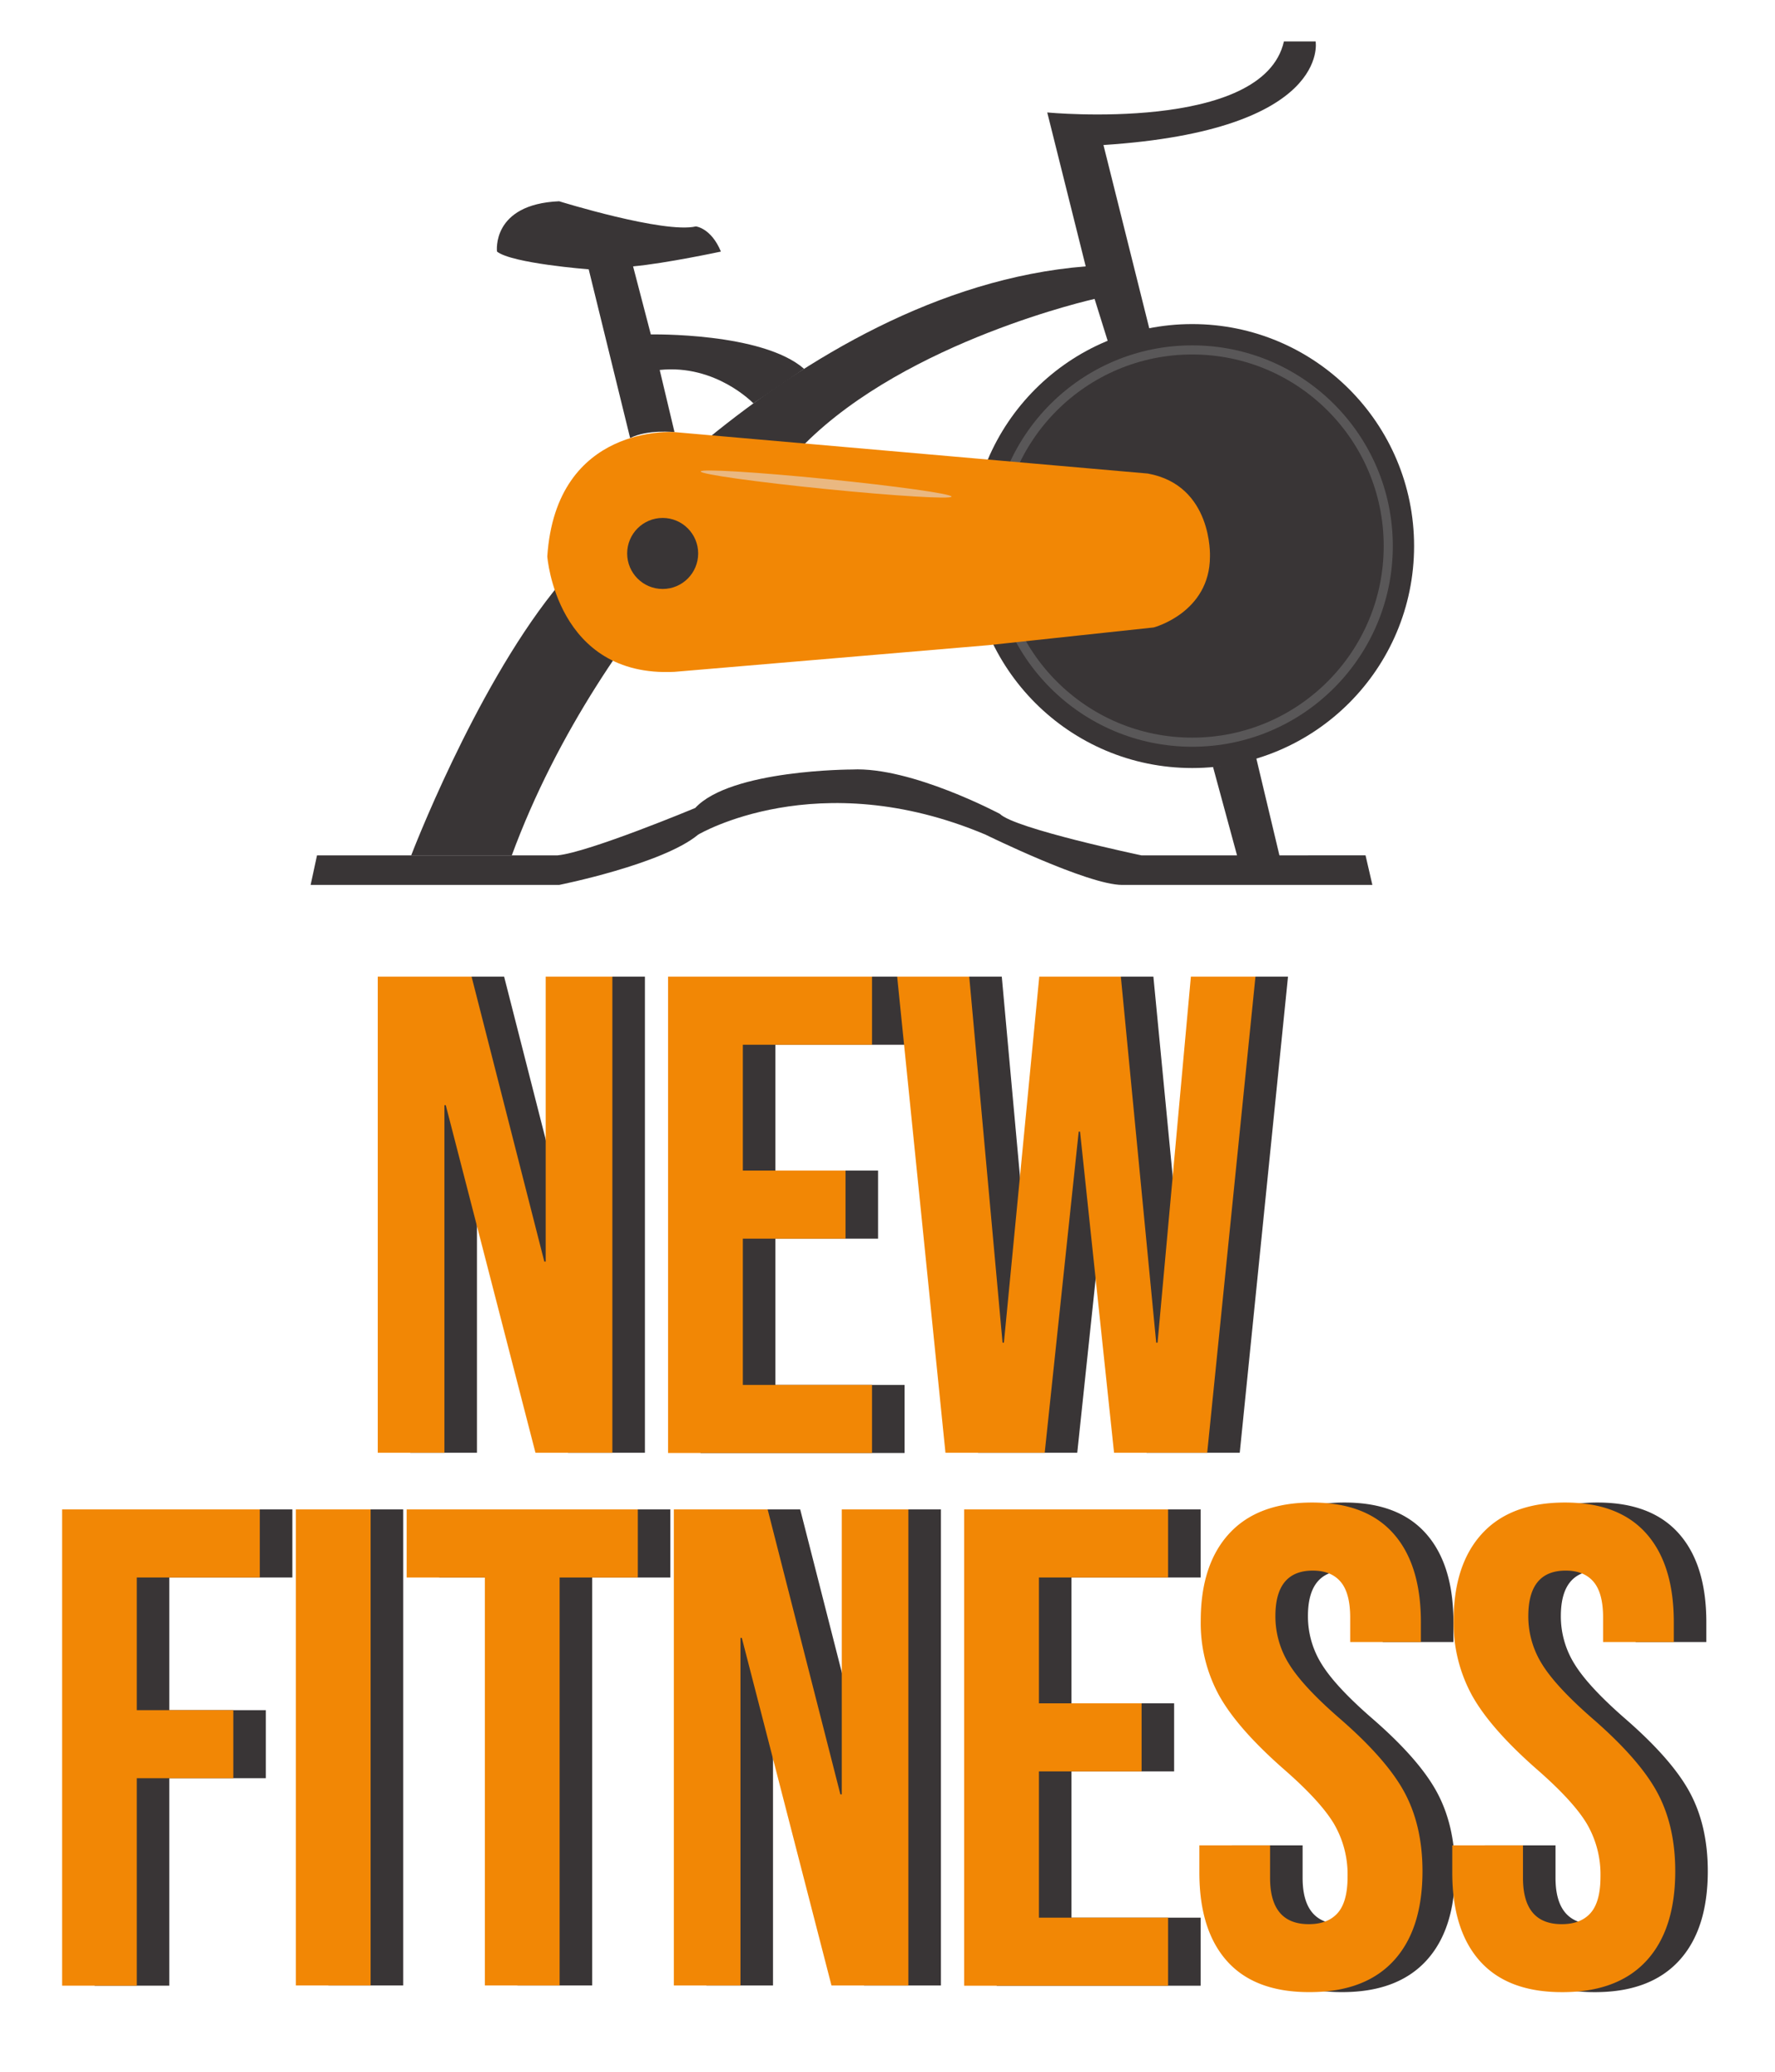 <svg id="Layer_1" data-name="Layer 1" xmlns="http://www.w3.org/2000/svg" width="600" height="700" viewBox="0 0 600 700"><defs><style>.cls-1{fill:#393536;}.cls-2{fill:#595758;}.cls-3{fill:#f28705;}.cls-4{fill:#eab881;}</style></defs><path class="cls-1" d="M434,14h10.72S450,44,373,49l16,64-14,4-5-16s-63,14-98,49c0,0-68,55-99,139H139S160,234,187,200c0,0,80-102,180-110L354,38S427,45,434,14Z"/><path class="cls-1" d="M168,85s-2-16,21-17c0,0,35.46,11,46.23,8.5,0,0,5.14.5,8.46,8.5,0,0-18.69,4-29.69,5l6,23s37.62-.77,51.81,11.62l-17.14,11.67S242,123,223,125l5,21s-9-1-15,2L199,91S173,89,168,85Z"/><path class="cls-1" d="M107.16,289,105,299H189S224,292,236,282c0,0,40.25-24,97.13,0,0,0,34.54,17,46.21,17H463.9l-2.31-10H432.48l-8-33.56S414,259,410,259l8.15,30H385.81S343,280,338,275c0,0-30-16-50-15,0,0-41,0-53,13,0,0-36,15-46.51,16Z"/><circle class="cls-1" cx="403" cy="184.5" r="75"/><circle class="cls-2" cx="403" cy="184.5" r="67.81"/><circle class="cls-1" cx="403" cy="184.5" r="64.73"/><path class="cls-3" d="M334,218l56-6s19-5,19-24c0,0,1-24-21-28L228,146s-40-3-43,42c0,0,3,41,43,39Z"/><circle class="cls-1" cx="224" cy="187" r="12"/><ellipse class="cls-4" cx="279.27" cy="163.56" rx="1.69" ry="42.61" transform="translate(88.63 425.09) rotate(-84.27)"/><path class="cls-1" d="M138.69,330h31.72L195,426.27h.46V330H218V490.84H192L161.68,373.41h-.46V490.84H138.69Z"/><path class="cls-1" d="M236.82,330h68.95v23H262.1v42.52h34.71v23H262.1v49.41h43.67v23H236.82Z"/><path class="cls-1" d="M314.27,330h24.36l11.26,123.64h.46L362.3,330h27.58l11.95,123.64h.46L413.55,330h21.83L419.07,490.84H387.58L376.09,382.37h-.46L364.14,490.84H330.59Z"/><path class="cls-1" d="M32,510H98.82v23H57.23v44.82H89.86v23H57.23v70.09H32Z"/><path class="cls-1" d="M111,510h25.28V670.84H111Z"/><path class="cls-1" d="M174.89,533H148.46V510H226.6v23H200.17V670.84H174.89Z"/><path class="cls-1" d="M238.78,510h31.71l24.59,96.29h.46V510h22.52V670.84h-26L261.76,553.41h-.46V670.84H238.78Z"/><path class="cls-1" d="M336.91,510h68.94v23H362.19v42.52h34.7v23h-34.7v49.41h43.66v23H336.91Z"/><path class="cls-1" d="M425.84,662.69q-9.42-10.47-9.42-30V623.5h23.9v11q0,15.63,13.1,15.63,6.43,0,9.77-3.79t3.33-12.3a34,34,0,0,0-4.6-17.81q-4.59-7.69-17-18.5Q429.29,584,423.08,572.83a50.92,50.92,0,0,1-6.2-25.17q0-19.06,9.65-29.53t28-10.46q18.15,0,27.46,10.46t9.31,30v6.67h-23.9v-8.28q0-8.26-3.22-12.06c-2.15-2.53-5.28-3.79-9.42-3.79q-12.65,0-12.64,15.39a30.38,30.38,0,0,0,4.71,16.32Q451.58,570,464,580.76q15.86,13.79,21.84,25t6,26.42q0,19.77-9.77,30.34t-28.38,10.57Q435.26,673.14,425.84,662.69Z"/><path class="cls-1" d="M511.33,662.69q-9.42-10.47-9.42-30V623.5h23.9v11q0,15.63,13.1,15.63,6.44,0,9.77-3.79t3.33-12.3a34,34,0,0,0-4.6-17.81q-4.59-7.69-17-18.5Q514.78,584,508.58,572.83a50.82,50.82,0,0,1-6.21-25.17q0-19.06,9.65-29.53t28-10.46q18.15,0,27.46,10.46t9.31,30v6.67h-23.9v-8.28q0-8.26-3.22-12.06t-9.42-3.79q-12.64,0-12.64,15.39a30.38,30.38,0,0,0,4.71,16.32q4.71,7.59,17.12,18.39,15.85,13.79,21.84,25t6,26.42q0,19.77-9.77,30.34t-28.38,10.57Q520.75,673.14,511.33,662.69Z"/><path class="cls-3" d="M127.69,330h31.72L184,426.27h.46V330H207V490.84H181L150.68,373.41h-.46V490.84H127.69Z"/><path class="cls-3" d="M225.82,330h68.95v23H251.1v42.52h34.71v23H251.1v49.41h43.67v23H225.82Z"/><path class="cls-3" d="M303.27,330h24.36l11.26,123.64h.46L351.3,330h27.58l11.95,123.64h.46L402.55,330h21.83L408.07,490.84H376.58L365.09,382.37h-.46L353.14,490.84H319.59Z"/><path class="cls-3" d="M21,510H87.82v23H46.23v44.82H78.86v23H46.23v70.09H21Z"/><path class="cls-3" d="M100,510h25.28V670.84H100Z"/><path class="cls-3" d="M163.89,533H137.46V510H215.6v23H189.17V670.84H163.89Z"/><path class="cls-3" d="M227.78,510h31.71l24.59,96.29h.46V510h22.52V670.84h-26L250.76,553.41h-.46V670.84H227.78Z"/><path class="cls-3" d="M325.91,510h68.94v23H351.19v42.52h34.7v23h-34.7v49.41h43.66v23H325.91Z"/><path class="cls-3" d="M414.84,662.69q-9.42-10.47-9.42-30V623.5h23.9v11q0,15.63,13.1,15.63,6.43,0,9.77-3.79t3.33-12.3a34,34,0,0,0-4.6-17.81q-4.59-7.69-17-18.5Q418.29,584,412.08,572.83a50.92,50.92,0,0,1-6.2-25.17q0-19.06,9.65-29.53t28-10.46q18.15,0,27.46,10.46t9.31,30v6.67h-23.9v-8.28q0-8.26-3.22-12.06c-2.15-2.53-5.28-3.79-9.42-3.79q-12.65,0-12.64,15.39a30.38,30.38,0,0,0,4.71,16.32Q440.58,570,453,580.76q15.86,13.79,21.84,25t6,26.42q0,19.77-9.77,30.34t-28.38,10.57Q424.26,673.14,414.84,662.69Z"/><path class="cls-3" d="M500.33,662.69q-9.42-10.47-9.42-30V623.5h23.9v11q0,15.63,13.1,15.63,6.44,0,9.77-3.79t3.33-12.3a34,34,0,0,0-4.6-17.81q-4.59-7.69-17-18.5Q503.78,584,497.58,572.83a50.82,50.82,0,0,1-6.21-25.17q0-19.06,9.65-29.53t28-10.46q18.15,0,27.46,10.46t9.31,30v6.67h-23.9v-8.28q0-8.26-3.22-12.06t-9.42-3.79q-12.64,0-12.64,15.39a30.38,30.38,0,0,0,4.71,16.32q4.71,7.59,17.12,18.39,15.85,13.79,21.84,25t6,26.42q0,19.77-9.77,30.34t-28.38,10.57Q509.75,673.14,500.33,662.69Z"/></svg>

